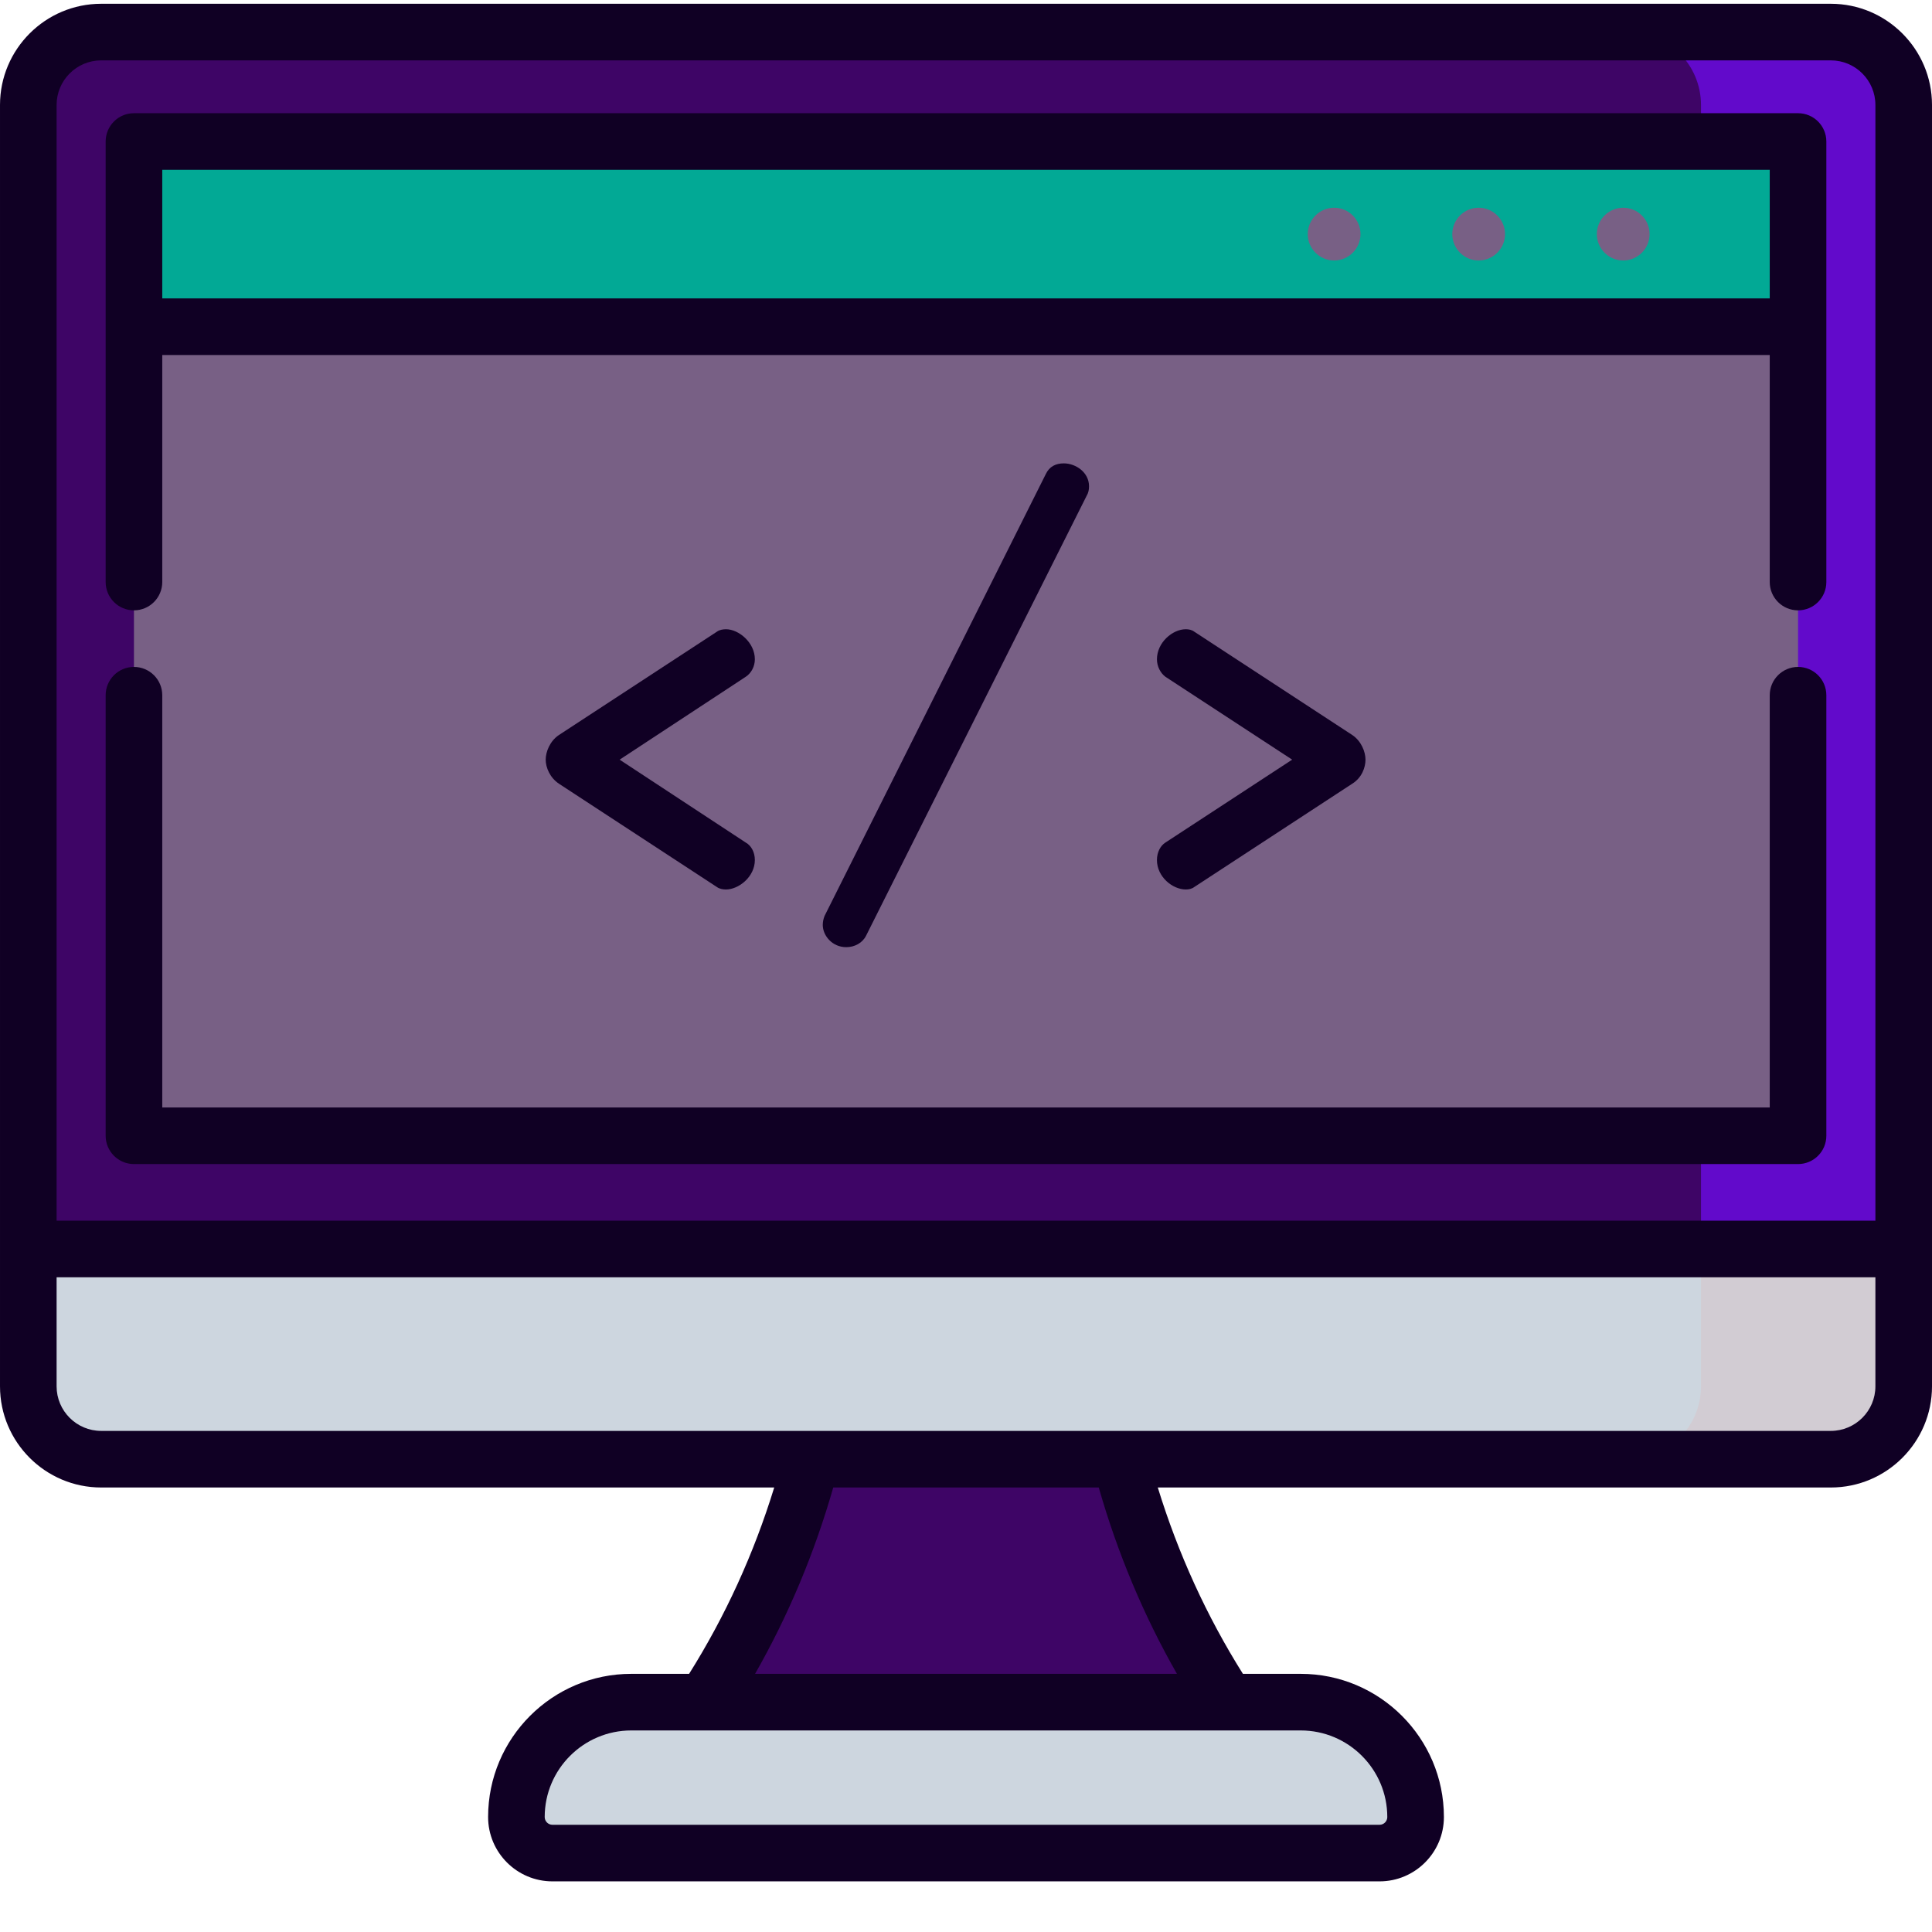 <?xml version="1.0"?>
<svg xmlns="http://www.w3.org/2000/svg" xmlns:xlink="http://www.w3.org/1999/xlink" xmlns:svgjs="http://svgjs.com/svgjs" version="1.1" width="512" height="512" x="0" y="0" viewBox="0 0 512 511" style="enable-background:new 0 0 512 512" xml:space="preserve" class=""><g><path xmlns="http://www.w3.org/2000/svg" d="m289.523 326.992h-67.047c0 103.203-62.875 156.027-62.875 156.027h192.797s-62.875-52.824-62.875-156.027zm0 0" fill="#3e0566" data-original="#426175" style="" class=""/><path xmlns="http://www.w3.org/2000/svg" d="m365.594 490.582h-219.188c-5.277 0-9.555-4.277-9.555-9.555 0-16.812 13.633-30.441 30.445-30.441h177.406c16.812 0 30.445 13.629 30.445 30.441 0 5.277-4.277 9.555-9.555 9.555zm0 0" fill="#cdd6df" data-original="#cdd6df" style="" class=""/><path xmlns="http://www.w3.org/2000/svg" d="m485.184 386.203h-458.367c-10.668 0-19.316-8.648-19.316-19.312v-339.574c0-10.668 8.648-19.316 19.316-19.316h458.371c10.664 0 19.312 8.648 19.312 19.316v339.574c0 10.668-8.648 19.312-19.316 19.312zm0 0" fill="#3e0566" data-original="#426175" style="" class=""/><path xmlns="http://www.w3.org/2000/svg" d="m485.184 8h-53.715c10.664 0 19.312 8.648 19.312 19.316v339.574c0 10.668-8.648 19.312-19.312 19.312h53.715c10.668 0 19.316-8.645 19.316-19.312v-339.574c0-10.668-8.648-19.316-19.316-19.316zm0 0" fill="#620acb" data-original="#2c4456" style="" class=""/><path xmlns="http://www.w3.org/2000/svg" d="m35.5 37h441v263.488h-441zm0 0" fill="#786085" data-original="#f2f2f2" style="" class=""/><path xmlns="http://www.w3.org/2000/svg" d="m35.5 37h441v49.078h-441zm0 0" fill="#02a995" data-original="#46d1c0" style="" class=""/><path xmlns="http://www.w3.org/2000/svg" d="m7.5 330.488v36.402c0 10.668 8.648 19.312 19.316 19.312h458.371c10.664 0 19.312-8.645 19.312-19.312v-36.402zm0 0" fill="#cdd6df" data-original="#cdd6df" style="" class=""/><path xmlns="http://www.w3.org/2000/svg" d="m504.5 330.488h-53.719v36.402c0 10.668-8.648 19.312-19.312 19.312h53.715c10.668 0 19.316-8.645 19.316-19.312zm0 0" fill="#d2ccd3" data-original="#abb2ba" style="" class=""/><path xmlns="http://www.w3.org/2000/svg" d="m200.043 174.219c0-4.461-4.301-7.965-7.645-7.965-.797 0-1.754.16-2.391.637l-41.887 27.395c-2.391 1.594-3.504 4.461-3.504 6.531 0 2.07 1.113 4.777 3.504 6.371l41.887 27.395c.637.477 1.594.637 2.391.637 3.344 0 7.645-3.344 7.645-7.805 0-2.07-.957-3.82-2.391-4.617l-33.445-21.98 33.445-21.98c1.434-.953 2.391-2.707 2.391-4.617zm0 0" fill="#100024" data-original="#000000" style="" class=""/><path xmlns="http://www.w3.org/2000/svg" d="m277.133 125.164-58.613 117.062c-.316.797-.477 1.594-.477 2.391 0 2.867 2.547 5.891 6.211 5.891 2.23 0 4.301-1.113 5.258-3.023l58.453-116.586c.477-.797.637-1.594.637-2.551 0-3.664-3.504-6.051-6.691-6.051-2.07 0-3.82.797-4.777 2.867zm0 0" fill="#100024" data-original="#000000" style="" class=""/><path xmlns="http://www.w3.org/2000/svg" d="m306.602 227.414c0 4.461 4.141 7.805 7.645 7.805.793 0 1.594-.16 2.227-.637l41.891-27.395c2.547-1.594 3.504-4.301 3.504-6.371 0-2.07-1.113-4.938-3.504-6.531l-41.887-27.395c-.637-.477-1.434-.637-2.23-.637-3.504 0-7.645 3.504-7.645 7.965 0 1.91.957 3.664 2.23 4.621l33.605 21.977-33.605 21.98c-1.277.797-2.23 2.547-2.23 4.617zm0 0" fill="#100024" data-original="#000000" style="" class=""/><path xmlns="http://www.w3.org/2000/svg" d="m485.184.5h-458.367c-14.789 0-26.816 12.031-26.816 26.816v339.574c0 14.785 12.027 26.812 26.816 26.812h178.359c-5.406 17.566-12.969 34.125-22.559 49.383h-15.32c-20.922 0-37.945 17.02-37.945 37.941 0 9.406 7.652 17.055 17.055 17.055h219.188c9.402 0 17.055-7.648 17.055-17.055 0-20.922-17.023-37.941-37.945-37.941h-15.32c-9.59-15.258-17.152-31.816-22.559-49.383h178.359c14.789 0 26.816-12.027 26.816-26.812v-339.574c0-14.785-12.027-26.816-26.816-26.816zm-458.367 15h458.367c6.516 0 11.816 5.301 11.816 11.816v295.672h-482v-295.672c0-6.516 5.301-11.816 11.816-11.816zm340.832 465.531c0 1.129-.922 2.055-2.055 2.055h-219.188c-1.133 0-2.055-.922-2.055-2.055 0-12.652 10.293-22.945 22.945-22.945h177.406c12.652 0 22.945 10.293 22.945 22.945zm-55.75-37.945h-111.797c8.793-15.418 15.738-31.961 20.719-49.383h70.359c4.98 17.422 11.926 33.965 20.719 49.383zm173.285-64.383h-458.367c-6.516 0-11.816-5.297-11.816-11.812v-28.902h482v28.902c0 6.512-5.301 11.812-11.816 11.812zm0 0" fill="#100024" data-original="#000000" style="" class=""/><path xmlns="http://www.w3.org/2000/svg" d="m35.5 307.988h441c4.145 0 7.5-3.359 7.5-7.5v-116.746c0-4.141-3.355-7.5-7.5-7.5-4.141 0-7.5 3.359-7.5 7.5v109.246h-426v-109.246c0-4.141-3.359-7.5-7.5-7.5-4.145 0-7.5 3.359-7.5 7.5v116.746c0 4.141 3.355 7.5 7.5 7.5zm0 0" fill="#100024" data-original="#000000" style="" class=""/><path xmlns="http://www.w3.org/2000/svg" d="m35.5 161.246c4.141 0 7.5-3.359 7.5-7.5v-60.164h426v60.164c0 4.141 3.359 7.5 7.5 7.5 4.145 0 7.5-3.359 7.5-7.5v-116.746c0-4.141-3.355-7.5-7.5-7.5h-441c-4.145 0-7.5 3.359-7.5 7.5v116.746c0 4.141 3.355 7.5 7.5 7.5zm433.5-116.746v34.082h-426v-34.082zm0 0" fill="#100024" data-original="#000000" style="" class=""/><g xmlns="http://www.w3.org/2000/svg" fill="#f2f2f2"><path d="m353.555 68.531c-3.855 0-6.992-3.137-6.992-6.992 0-3.852 3.137-6.988 6.992-6.988 3.855 0 6.992 3.137 6.992 6.988-.004 3.855-3.141 6.992-6.992 6.992zm0 0" fill="#786085" data-original="#f2f2f2" style="" class=""/><path d="m391.859 68.531c-3.852 0-6.988-3.137-6.988-6.992 0-3.852 3.137-6.988 6.988-6.988 3.855 0 6.992 3.137 6.992 6.988 0 3.855-3.137 6.992-6.992 6.992zm0 0" fill="#786085" data-original="#f2f2f2" style="" class=""/><path d="m430.168 68.531c-3.855 0-6.992-3.137-6.992-6.992 0-3.852 3.137-6.988 6.992-6.988s6.988 3.137 6.988 6.988c.004 3.855-3.133 6.992-6.988 6.992zm0 0" fill="#786085" data-original="#f2f2f2" style="" class=""/></g></g></svg>
